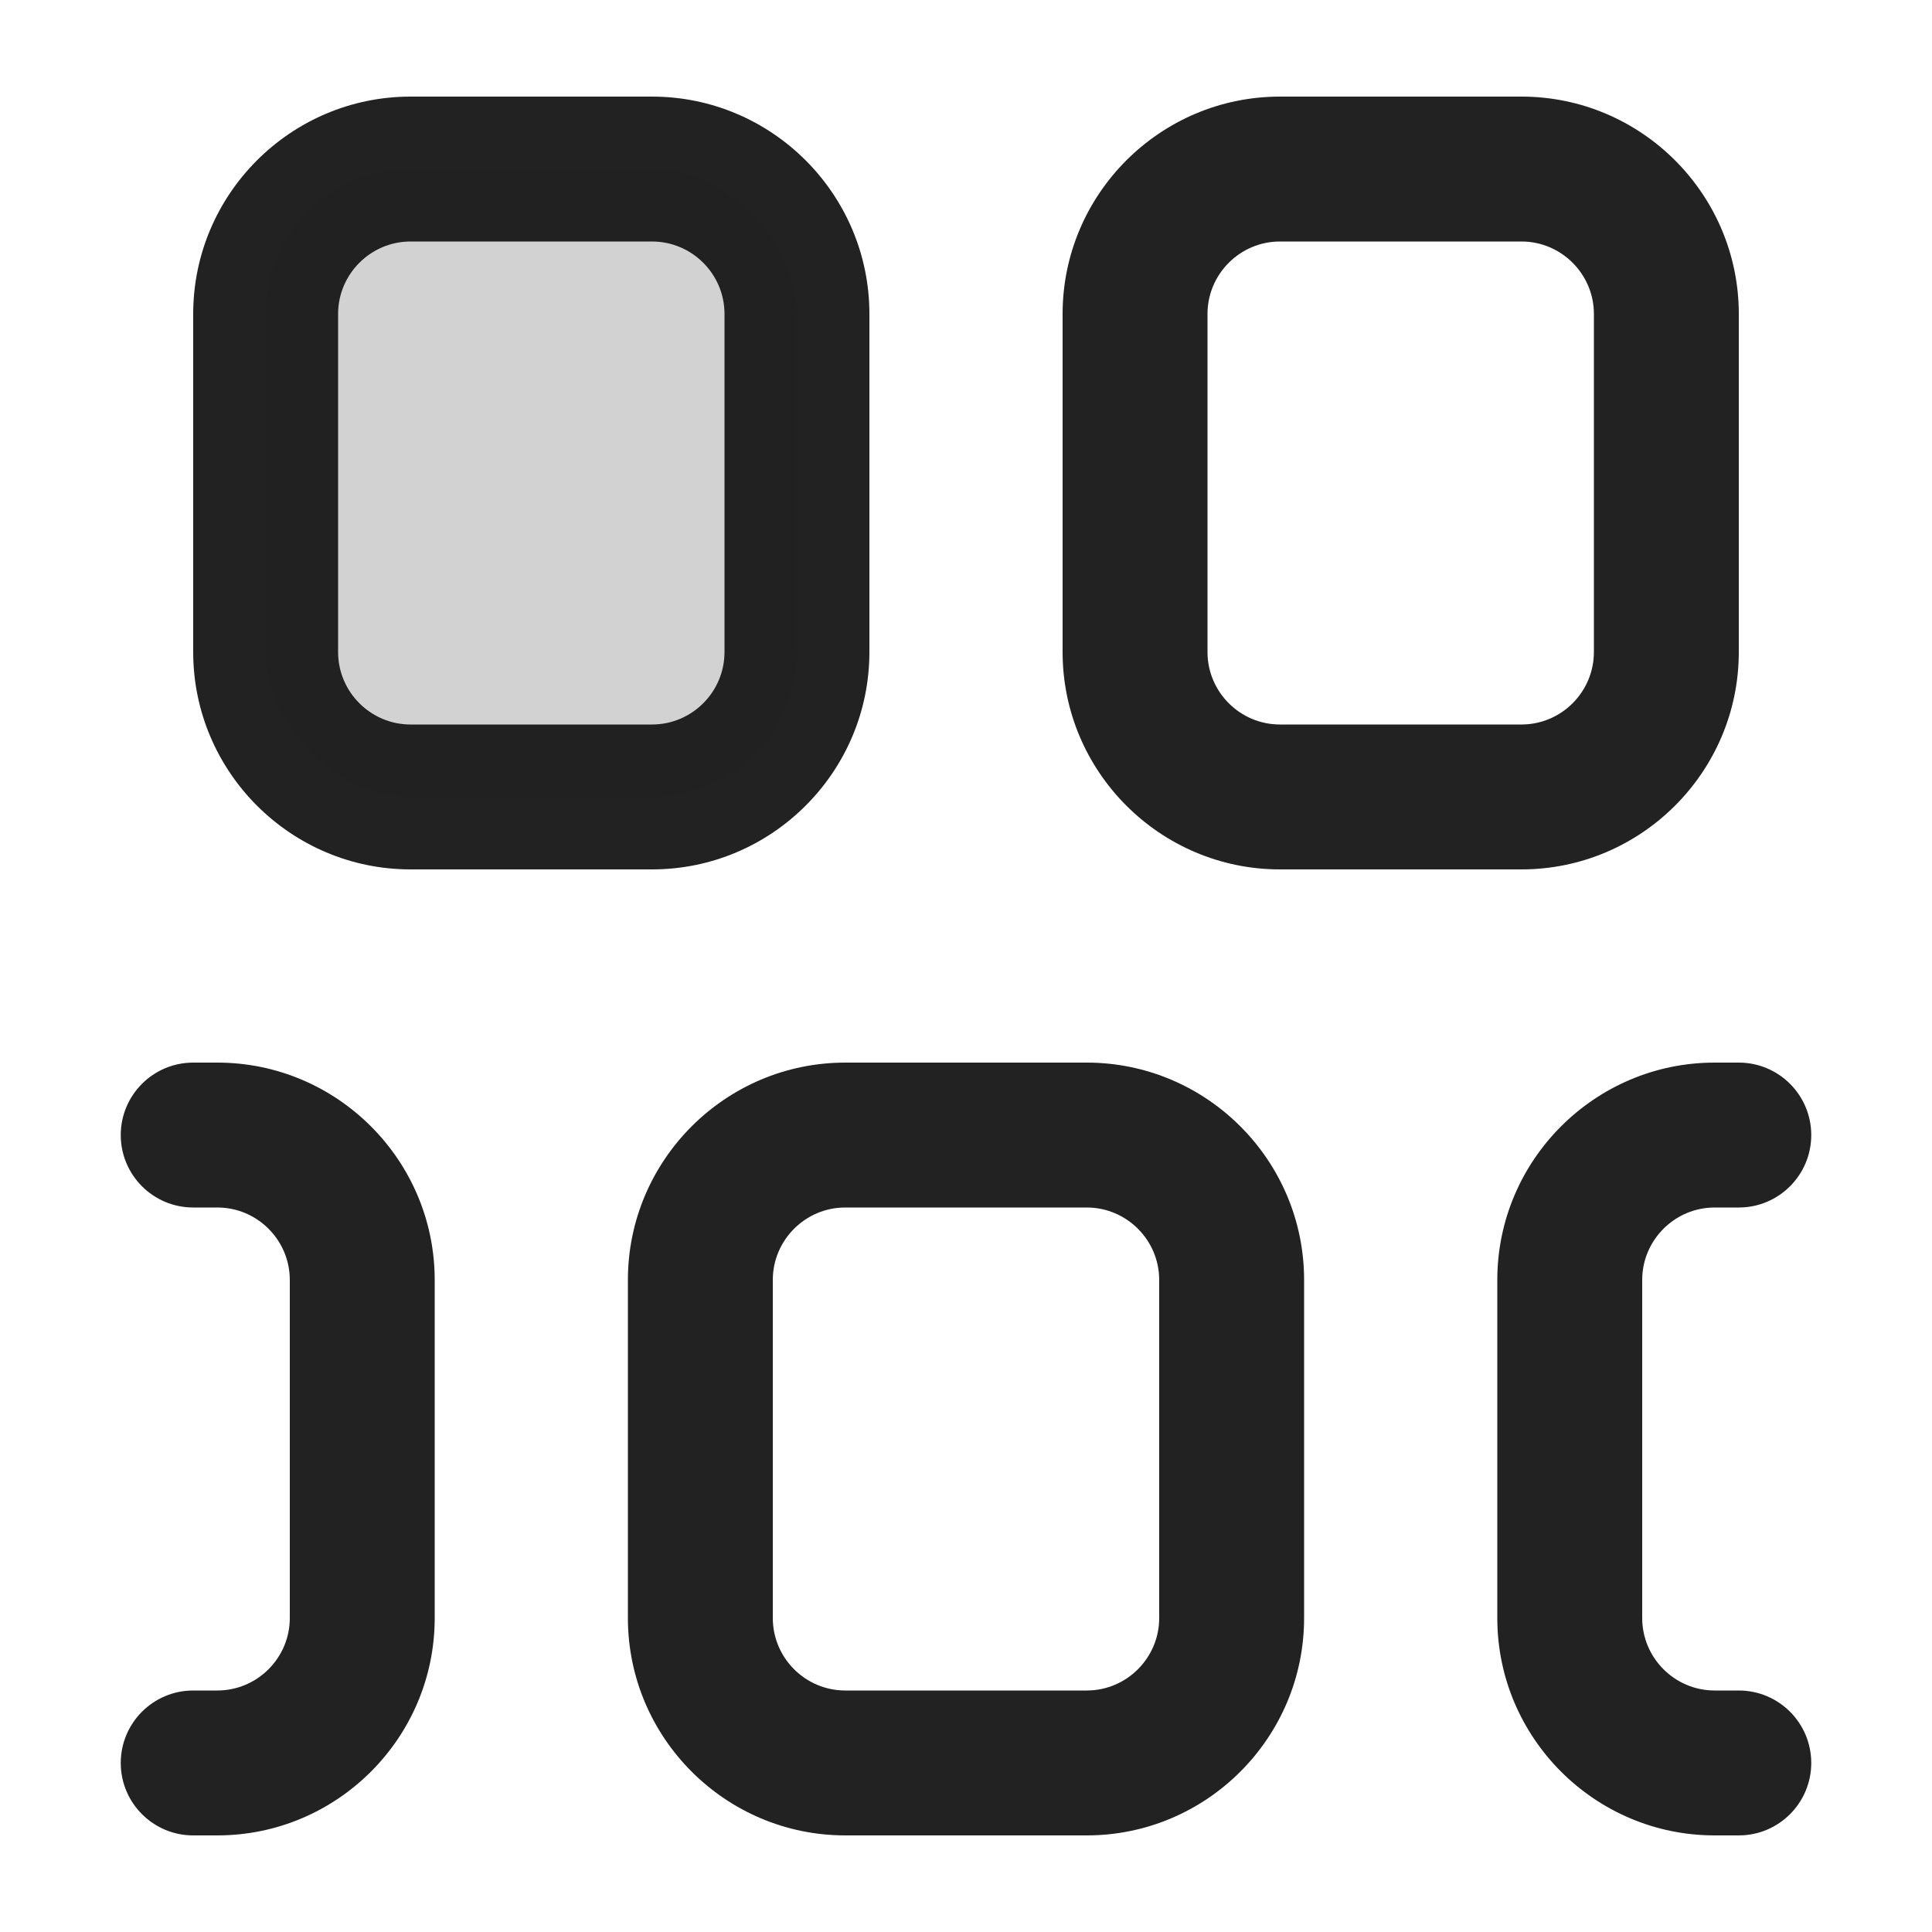 <?xml version="1.0" encoding="UTF-8"?>
<svg xmlns="http://www.w3.org/2000/svg" width="20" height="20" viewBox="0 0 20 20">
  <path d="M6.75,9h-2.5c-1.24,0-2.25-1.01-2.25-2.25v-3.5c0-1.24,1.01-2.25,2.25-2.25h2.5c1.24,0,2.25,1.01,2.25,2.25v3.5c0,1.24-1.01,2.25-2.25,2.25ZM4.25,2.5c-.413,0-.75.337-.75.75v3.5c0,.413.337.75.75.75h2.5c.413,0,.75-.337.75-.75v-3.5c0-.413-.337-.75-.75-.75h-2.5Z" fill="#222"/>
  <rect x="2.75" y="1.75" width="5.5" height="6.5" rx="1.5" ry="1.5" fill="#222" opacity=".2"/>
  <path d="M15.75,9h-2.5c-1.24,0-2.25-1.01-2.25-2.25v-3.5c0-1.24,1.01-2.25,2.25-2.25h2.5c1.24,0,2.25,1.01,2.25,2.25v3.5c0,1.24-1.01,2.25-2.25,2.25ZM13.25,2.5c-.413,0-.75.337-.75.75v3.5c0,.413.337.75.75.75h2.5c.413,0,.75-.337.75-.75v-3.5c0-.413-.337-.75-.75-.75h-2.5Z" fill="#222"/>
  <path d="M2.25,19h-.25c-.414,0-.75-.336-.75-.75s.336-.75.75-.75h.25c.413,0,.75-.337.75-.75v-3.5c0-.413-.337-.75-.75-.75h-.25c-.414,0-.75-.336-.75-.75s.336-.75.75-.75h.25c1.24,0,2.25,1.01,2.25,2.25v3.5c0,1.24-1.01,2.25-2.25,2.25Z" fill="#222"/>
  <path d="M18,19h-.25c-1.24,0-2.25-1.01-2.25-2.25v-3.5c0-1.24,1.01-2.25,2.25-2.25h.25c.414,0,.75.336.75.75s-.336.75-.75.75h-.25c-.413,0-.75.337-.75.75v3.5c0,.413.337.75.75.75h.25c.414,0,.75.336.75.75s-.336.75-.75.75Z" fill="#222"/>
  <path d="M11.25,19h-2.5c-1.24,0-2.25-1.01-2.25-2.25v-3.5c0-1.24,1.01-2.25,2.25-2.25h2.5c1.24,0,2.25,1.01,2.25,2.25v3.5c0,1.24-1.01,2.25-2.25,2.25ZM8.75,12.5c-.413,0-.75.337-.75.75v3.5c0,.413.337.75.75.75h2.5c.413,0,.75-.337.75-.75v-3.5c0-.413-.337-.75-.75-.75h-2.5Z" fill="#222"/>
</svg>